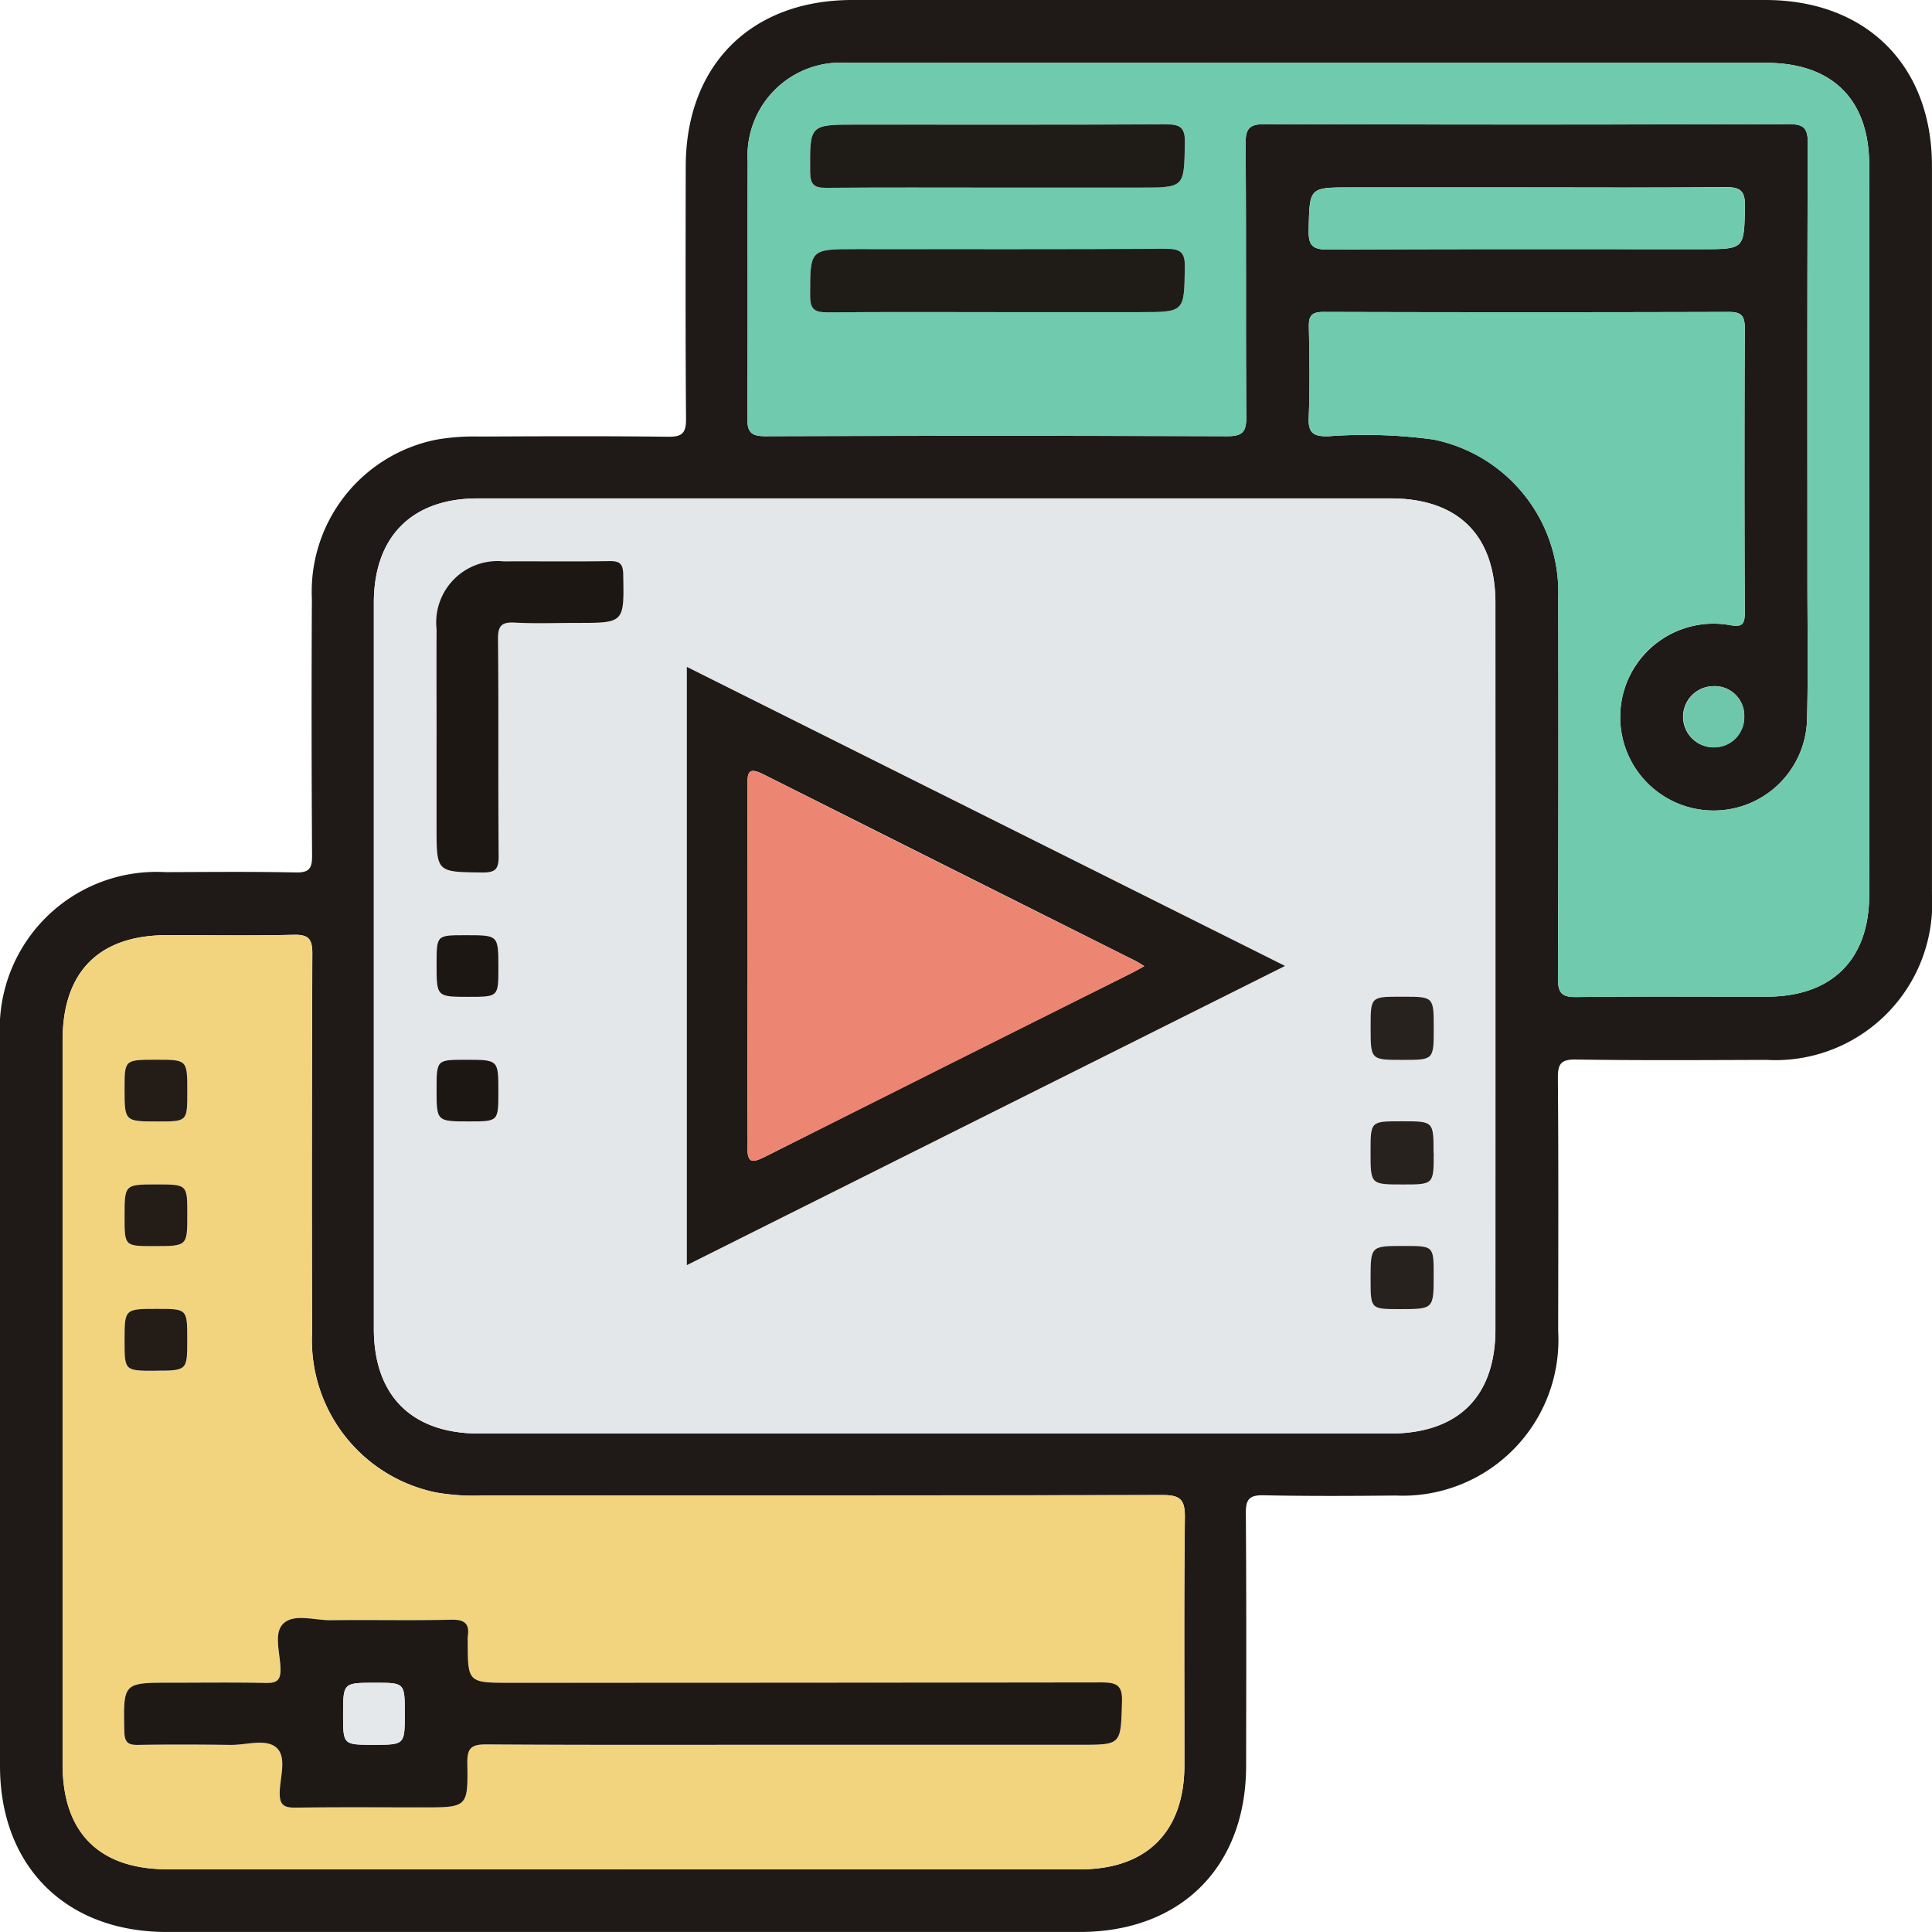 <svg id="Grupo_86536" data-name="Grupo 86536" xmlns="http://www.w3.org/2000/svg" xmlns:xlink="http://www.w3.org/1999/xlink" width="89.76" height="89.758" viewBox="0 0 89.76 89.758">
  <defs>
    <clipPath id="clip-path">
      <rect id="Rectángulo_36894" data-name="Rectángulo 36894" width="89.76" height="89.758" fill="none"/>
    </clipPath>
  </defs>
  <g id="Grupo_86535" data-name="Grupo 86535" clip-path="url(#clip-path)">
    <path id="Trazado_130571" data-name="Trazado 130571" d="M60.806,0q10.605,0,21.21,0c4.69,0,7.741,3.038,7.742,7.711q0,16.915,0,33.831a7.286,7.286,0,0,1-7.687,7.7c-2.951.009-5.9.029-8.852-.017-.716-.011-.845.215-.84.872.03,3.915.019,7.829.013,11.744a7.235,7.235,0,0,1-7.549,7.641c-2.045.021-4.091.031-6.135-.012-.664-.014-.832.185-.827.836.03,3.915.02,7.829.013,11.744-.008,4.692-3.038,7.709-7.734,7.709q-21.21,0-42.42,0C3.058,89.756,0,86.709,0,82.041q0-16.915,0-33.83A7.283,7.283,0,0,1,7.69,40.519c2.016-.007,4.032-.027,6.047.014.626.013.766-.181.762-.782q-.04-5.959-.009-11.92a7.2,7.2,0,0,1,5.79-7.406,10.154,10.154,0,0,1,2-.143c2.921-.014,5.843-.026,8.764.009.66.008.834-.18.829-.834-.03-3.914-.02-7.829-.014-11.744C31.873,3.017,34.9,0,39.6,0Q50.2,0,60.806,0M43.484,23.156q-10.645,0-21.29,0c-3.056,0-4.825,1.777-4.825,4.845q0,16.866,0,33.731c0,3.114,1.763,4.869,4.891,4.869q21.159,0,42.318,0c3.164,0,4.9-1.709,4.9-4.847q.005-16.866,0-33.731c0-3.15-1.724-4.866-4.875-4.867q-10.558,0-21.115,0m-14.5,63.691q10.605,0,21.21,0c3.083,0,4.828-1.75,4.83-4.836,0-3.827-.025-7.655.021-11.481.01-.826-.171-1.074-1.039-1.071-10.517.033-21.035.021-31.552.02a10.235,10.235,0,0,1-2.182-.137A7.219,7.219,0,0,1,14.5,61.915q-.022-8.808.012-17.616c0-.7-.19-.885-.877-.869-1.956.046-3.914.014-5.872.016-3.163,0-4.851,1.7-4.852,4.878q0,16.828,0,33.655c0,3.166,1.7,4.864,4.868,4.865q10.605,0,21.21,0M60.839,2.921q-10.736,0-21.472,0a4.326,4.326,0,0,0-4.63,4.585c-.013,3.973.011,7.946-.018,11.919,0,.654.176.843.835.841q10.735-.033,21.471,0c.7,0,.881-.2.876-.884-.029-4.236,0-8.472-.032-12.707-.006-.739.207-.912.923-.909q12.138.037,24.276,0c.711,0,.926.148.922.9-.032,6.748-.018,13.5-.019,20.245,0,2.191.04,4.383-.019,6.572a4.341,4.341,0,1,1-3.6-4.444c.56.1.712,0,.71-.567q-.026-6.616,0-13.233c0-.567-.161-.748-.738-.747q-9.421.027-18.842,0c-.565,0-.683.2-.672.711.029,1.4.051,2.806-.007,4.206-.03.719.231.869.893.861a23.371,23.371,0,0,1,4.9.15,7.231,7.231,0,0,1,5.8,7.331q.017,8.851-.013,17.7c0,.688.174.88.867.871,2.95-.039,5.9-.012,8.851-.018,3.006-.006,4.741-1.721,4.742-4.718q.01-16.958,0-33.916c0-3.054-1.719-4.75-4.792-4.751q-10.6,0-21.209,0M70.911,8.707h-8.15c-1.95,0-1.916,0-1.961,1.962-.016.712.149.93.9.926,5.784-.034,11.567-.019,17.351-.019,2.016,0,1.977,0,2.019-1.99.016-.774-.269-.9-.957-.894-3.067.034-6.134.015-9.2.015M81.038,33.279a1.374,1.374,0,0,0-1.46-1.4,1.422,1.422,0,1,0,1.46,1.4" transform="translate(0 0)" fill="#1f1a17"/>
    <path id="Trazado_130572" data-name="Trazado 130572" d="M75.637,66.024q10.558,0,21.115,0c3.15,0,4.875,1.717,4.875,4.867q0,16.866,0,33.732c0,3.138-1.733,4.847-4.9,4.847H54.412c-3.128,0-4.891-1.755-4.891-4.869q0-16.866,0-33.732c0-3.068,1.77-4.844,4.825-4.845q10.645,0,21.29,0M64.062,101.645l27.794-13.9L64.062,73.852ZM52.436,77.183v4.112c0,2.113,0,2.085,2.131,2.108.633.007.76-.186.754-.781-.029-3.354,0-6.707-.029-10.061-.006-.62.165-.8.777-.767.96.052,1.924.014,2.886.014,2.215,0,2.2,0,2.154-2.25-.01-.509-.169-.628-.648-.621-1.633.027-3.266,0-4.9.012a2.855,2.855,0,0,0-3.124,3.16c-.011,1.691,0,3.383,0,5.074M98.763,90.642c0-1.468,0-1.468-1.44-1.468h-.087c-1.405,0-1.405,0-1.405,1.427,0,1.511,0,1.511,1.494,1.511,1.438,0,1.438,0,1.438-1.469m0,5.79c0-1.468,0-1.468-1.442-1.468h-.087c-1.4,0-1.4,0-1.4,1.429,0,1.507,0,1.507,1.5,1.507,1.436,0,1.436,0,1.436-1.468m-1.382,4.323c-1.551,0-1.551,0-1.551,1.545,0,1.39,0,1.39,1.349,1.39,1.583,0,1.583,0,1.583-1.58,0-1.355,0-1.355-1.382-1.355M55.307,87.832c0-1.518,0-1.518-1.478-1.518h-.088c-1.306,0-1.306,0-1.306,1.347,0,1.517,0,1.517,1.486,1.517,1.386,0,1.386,0,1.386-1.347m-1.346,7.137c1.346,0,1.346,0,1.346-1.387,0-1.478,0-1.478-1.517-1.478-1.354,0-1.354,0-1.354,1.385,0,1.48,0,1.48,1.525,1.48" transform="translate(-32.152 -42.868)" fill="#e4e7ea"/>
    <path id="Trazado_130573" data-name="Trazado 130573" d="M34.363,167.249q-10.605,0-21.21,0c-3.164,0-4.867-1.7-4.868-4.865q0-16.828,0-33.655c0-3.181,1.689-4.874,4.852-4.878,1.957,0,3.916.029,5.872-.016.686-.016.88.173.877.869q-.042,8.808-.012,17.616a7.219,7.219,0,0,0,5.778,7.425,10.234,10.234,0,0,0,2.181.137q15.776,0,31.552-.02c.868,0,1.049.245,1.039,1.071-.046,3.827-.018,7.654-.021,11.481,0,3.086-1.747,4.835-4.83,4.836q-10.605,0-21.21,0m7.952-5.786H55.544c1.94,0,1.894,0,1.959-1.959.027-.8-.225-.941-.969-.939q-13.71.04-27.42.018c-2,0-2,0-2.007-1.961a1.121,1.121,0,0,1,0-.175c.094-.6-.127-.807-.757-.794-1.868.04-3.738,0-5.606.022-.75.009-1.7-.32-2.2.154-.471.445-.152,1.386-.135,2.1.013.574-.2.672-.713.661-1.459-.03-2.92-.011-4.38-.011-2.227,0-2.211,0-2.164,2.25.011.495.145.651.642.64,1.431-.029,2.862-.023,4.293,0,.725.009,1.638-.3,2.125.121.506.439.172,1.375.159,2.087-.011.613.224.714.763.706,1.956-.028,3.913-.011,5.869-.011,2.09,0,2.118,0,2.084-2.046-.011-.672.152-.886.858-.881,4.789.033,9.578.017,14.367.017M12.639,129.636c-1.474,0-1.474,0-1.474,1.341,0,1.528,0,1.528,1.55,1.528,1.365,0,1.365,0,1.365-1.387,0-1.482,0-1.482-1.441-1.482m-.109,8.66c1.55,0,1.55,0,1.55-1.466,0-1.4,0-1.4-1.43-1.4-1.485,0-1.485,0-1.485,1.5,0,1.367,0,1.367,1.365,1.367m.059,5.791c1.492,0,1.492,0,1.492-1.44s0-1.432-1.4-1.432c-1.513,0-1.513,0-1.513,1.476,0,1.4,0,1.4,1.424,1.4" transform="translate(-5.378 -80.402)" fill="#f3d47e"/>
    <path id="Trazado_130574" data-name="Trazado 130574" d="M125.117,8.325q10.6,0,21.209,0c3.073,0,4.791,1.7,4.792,4.751q.008,16.958,0,33.916c0,3-1.737,4.712-4.742,4.718-2.951.006-5.9-.021-8.851.018-.693.009-.87-.183-.867-.871q.042-8.852.013-17.7a7.231,7.231,0,0,0-5.8-7.331,23.371,23.371,0,0,0-4.9-.15c-.662.008-.923-.142-.893-.861.058-1.4.036-2.8.007-4.206-.011-.513.108-.713.672-.711q9.421.028,18.843,0c.577,0,.74.18.738.747q-.029,6.616,0,13.233c0,.57-.15.67-.71.566a4.313,4.313,0,0,0-5.057,3.883,4.341,4.341,0,1,0,8.661.561c.058-2.189.018-4.381.019-6.572,0-6.748-.013-13.5.019-20.245,0-.748-.211-.9-.922-.9q-12.138.039-24.276,0c-.716,0-.929.171-.923.909.037,4.236,0,8.471.032,12.707,0,.683-.18.886-.876.883q-10.735-.037-21.471,0c-.659,0-.84-.187-.835-.841.029-3.973.005-7.946.018-11.919a4.326,4.326,0,0,1,4.63-4.585q10.735-.013,21.472,0m-14.558,5.79h6.66c2.1,0,2.069,0,2.108-2.086.013-.719-.224-.857-.887-.853-4.791.026-9.581.014-14.373.014-2.187,0-2.163,0-2.149,2.2,0,.593.195.74.753.735,2.629-.023,5.258-.01,7.887-.01m-.013,5.792h6.66c2.115,0,2.084,0,2.119-2.073.012-.693-.182-.875-.872-.871-4.791.031-9.581.016-14.372.016-2.2,0-2.168,0-2.164,2.19,0,.666.266.753.829.748,2.6-.023,5.2-.01,7.8-.01" transform="translate(-64.278 -5.404)" fill="#6fcaae"/>
    <path id="Trazado_130575" data-name="Trazado 130575" d="M183.474,24.8c3.067,0,6.134.019,9.2-.014.689-.007.974.12.957.894-.042,1.989,0,1.989-2.019,1.989-5.784,0-11.567-.015-17.35.019-.75,0-.915-.214-.9-.926.045-1.961.011-1.962,1.961-1.962h8.149" transform="translate(-112.562 -16.091)" fill="#70cbae"/>
    <path id="Trazado_130576" data-name="Trazado 130576" d="M225.792,92.3a1.388,1.388,0,0,1-1.422,1.445,1.422,1.422,0,0,1-.038-2.843,1.374,1.374,0,0,1,1.46,1.4" transform="translate(-144.754 -59.02)" fill="#6ec7ab"/>
    <path id="Trazado_130577" data-name="Trazado 130577" d="M90.986,116.137V88.344l27.793,13.894-27.793,13.9m21.254-13.888c-.2-.125-.271-.176-.347-.215q-8.678-4.345-17.35-8.7c-.695-.351-.744-.1-.742.513q.022,8.366-.006,16.73c0,.813.177.85.853.509q8.469-4.273,16.964-8.5c.176-.088.346-.187.628-.341" transform="translate(-59.076 -57.361)" fill="#201a17"/>
    <path id="Trazado_130578" data-name="Trazado 130578" d="M57.829,82.576c0-1.691-.009-3.383,0-5.074a2.854,2.854,0,0,1,3.124-3.16c1.633-.009,3.267.014,4.9-.012.48-.008.638.112.648.621.043,2.25.061,2.25-2.154,2.25-.962,0-1.926.038-2.886-.014-.612-.033-.783.147-.777.768.032,3.353,0,6.707.029,10.06.005.6-.121.788-.754.781-2.131-.023-2.131,0-2.131-2.108V82.576" transform="translate(-37.546 -48.261)" fill="#1d1714"/>
    <path id="Trazado_130579" data-name="Trazado 130579" d="M184.5,133.5c0,1.469,0,1.469-1.439,1.469-1.494,0-1.494,0-1.494-1.51,0-1.427,0-1.427,1.406-1.427h.087c1.44,0,1.44,0,1.44,1.468" transform="translate(-117.889 -85.726)" fill="#28221f"/>
    <path id="Trazado_130580" data-name="Trazado 130580" d="M184.5,150.009c0,1.468,0,1.468-1.436,1.468-1.5,0-1.5,0-1.5-1.506,0-1.43,0-1.43,1.4-1.43h.087c1.441,0,1.441,0,1.441,1.468" transform="translate(-117.889 -96.446)" fill="#28221f"/>
    <path id="Trazado_130581" data-name="Trazado 130581" d="M183.116,165.053c1.382,0,1.382,0,1.382,1.355,0,1.58,0,1.58-1.583,1.58-1.349,0-1.349,0-1.349-1.39,0-1.545,0-1.545,1.55-1.545" transform="translate(-117.889 -107.167)" fill="#28221f"/>
    <path id="Trazado_130582" data-name="Trazado 130582" d="M60.706,125.4c0,1.347,0,1.347-1.386,1.347-1.486,0-1.486,0-1.486-1.517,0-1.347,0-1.347,1.306-1.347h.088c1.478,0,1.478,0,1.478,1.518" transform="translate(-37.551 -80.434)" fill="#1d1714"/>
    <path id="Trazado_130583" data-name="Trazado 130583" d="M59.36,143.254c-1.525,0-1.525,0-1.525-1.48,0-1.385,0-1.385,1.354-1.385,1.518,0,1.518,0,1.517,1.478,0,1.387,0,1.387-1.346,1.387" transform="translate(-37.552 -91.153)" fill="#1d1714"/>
    <path id="Trazado_130584" data-name="Trazado 130584" d="M47.608,220.225c-4.789,0-9.578.016-14.367-.017-.707,0-.869.208-.858.881.034,2.045.006,2.046-2.084,2.046-1.956,0-3.913-.017-5.87.011-.539.007-.774-.093-.763-.706.013-.712.347-1.648-.159-2.087-.487-.423-1.4-.112-2.126-.121-1.431-.019-2.862-.025-4.292,0-.5.01-.632-.146-.642-.64-.047-2.25-.063-2.25,2.164-2.25,1.46,0,2.92-.02,4.38.011.508.011.726-.087.713-.661-.016-.717-.336-1.659.135-2.1.5-.474,1.447-.144,2.2-.154,1.869-.022,3.738.019,5.606-.022.63-.014.851.2.757.794a1.079,1.079,0,0,0,0,.175c0,1.961,0,1.961,2.007,1.961q13.71,0,27.42-.018c.744,0,1,.136.969.939-.065,1.958-.018,1.959-1.959,1.959H47.608m-18.131-1.449c0-1.43,0-1.43-1.374-1.43-1.492,0-1.492,0-1.492,1.481,0,1.4,0,1.4,1.411,1.4,1.455,0,1.455,0,1.455-1.449" transform="translate(-10.671 -139.164)" fill="#1f1915"/>
    <path id="Trazado_130585" data-name="Trazado 130585" d="M17.974,140.383c1.441,0,1.441,0,1.441,1.482,0,1.387,0,1.387-1.365,1.387-1.55,0-1.55,0-1.55-1.528,0-1.341,0-1.341,1.474-1.341" transform="translate(-10.713 -91.149)" fill="#231c17"/>
    <path id="Trazado_130586" data-name="Trazado 130586" d="M17.866,159.762c-1.365,0-1.365,0-1.365-1.367,0-1.5,0-1.5,1.485-1.5,1.431,0,1.431,0,1.43,1.4,0,1.466,0,1.466-1.55,1.466" transform="translate(-10.714 -101.867)" fill="#231c17"/>
    <path id="Trazado_130587" data-name="Trazado 130587" d="M17.925,176.271c-1.424,0-1.424,0-1.424-1.4,0-1.476,0-1.476,1.513-1.476,1.4,0,1.4,0,1.4,1.432s0,1.44-1.492,1.44" transform="translate(-10.714 -112.585)" fill="#231c17"/>
    <path id="Trazado_130588" data-name="Trazado 130588" d="M115.963,19.4c-2.629,0-5.258-.013-7.887.01-.559.005-.75-.141-.754-.735-.014-2.2-.038-2.2,2.149-2.2,4.791,0,9.582.012,14.373-.014.663,0,.9.134.887.853-.039,2.086,0,2.086-2.108,2.086h-6.66" transform="translate(-69.682 -10.685)" fill="#1f1c18"/>
    <path id="Trazado_130589" data-name="Trazado 130589" d="M115.951,35.9c-2.6,0-5.2-.013-7.8.011-.564,0-.828-.082-.829-.748,0-2.19-.032-2.19,2.164-2.19,4.791,0,9.581.014,14.372-.016.691,0,.884.178.872.871-.035,2.072,0,2.073-2.119,2.073h-6.66" transform="translate(-69.683 -21.399)" fill="#1f1c18"/>
    <path id="Trazado_130590" data-name="Trazado 130590" d="M117.438,111.191c-.282.154-.452.253-.628.341q-8.484,4.243-16.964,8.5c-.677.342-.857.3-.853-.509q.042-8.365.006-16.73c0-.614.047-.864.742-.513q8.664,4.373,17.35,8.7c.076.039.147.09.347.215" transform="translate(-64.275 -66.302)" fill="#ec8672"/>
    <path id="Trazado_130591" data-name="Trazado 130591" d="M48.315,224.351c0,1.449,0,1.449-1.455,1.449-1.411,0-1.411,0-1.411-1.4,0-1.481,0-1.481,1.492-1.481,1.374,0,1.374,0,1.374,1.43" transform="translate(-29.509 -144.74)" fill="#e5e8eb"/>
  </g>
</svg>
